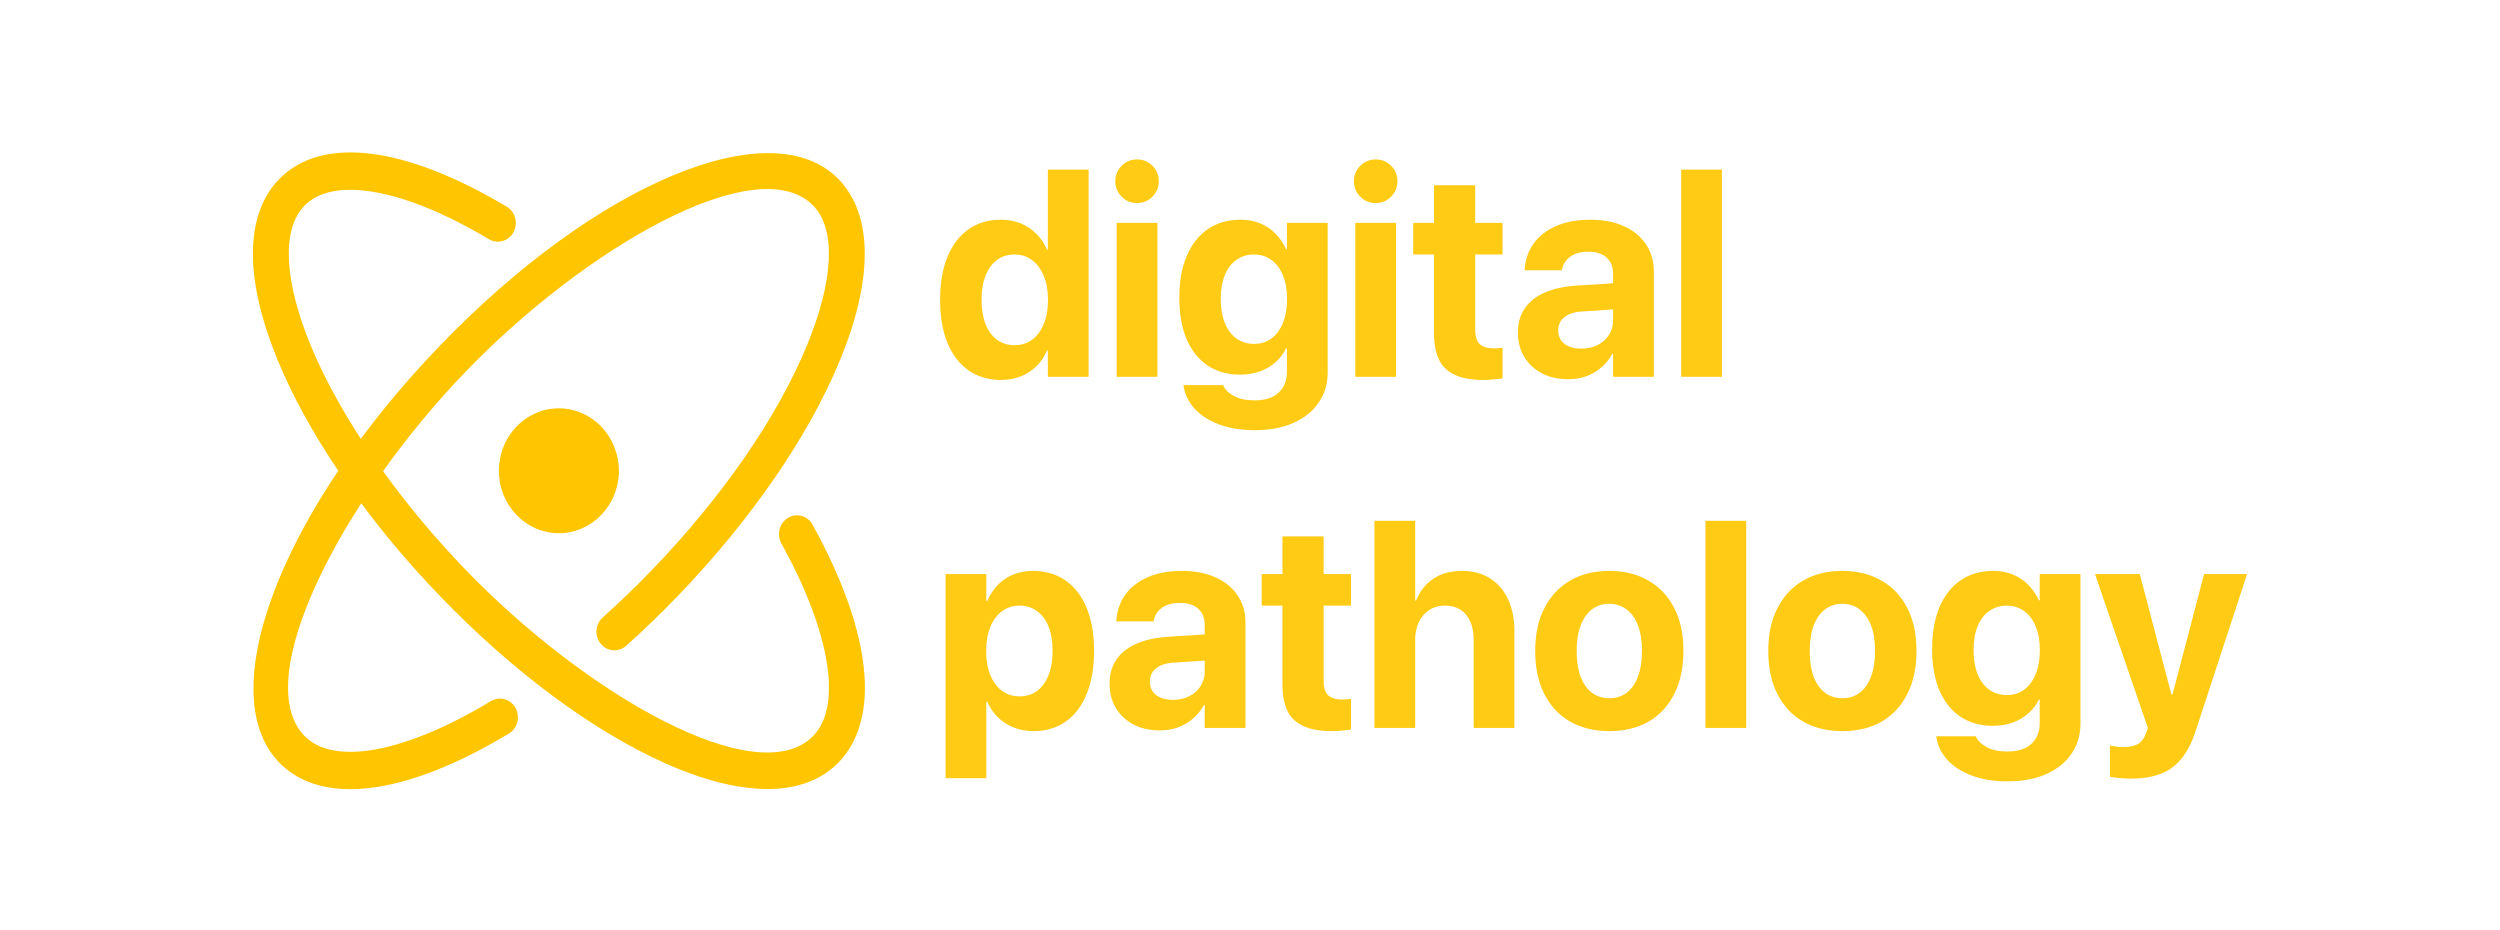 <svg width="1597" height="594" viewBox="0 0 1597 594" fill="none" xmlns="http://www.w3.org/2000/svg">
<path d="M639.418 242.709C631.395 242.709 624.47 240.661 618.646 236.564C612.821 232.467 608.334 226.598 605.184 218.955C602.094 211.311 600.548 202.171 600.548 191.531V191.439C600.548 180.739 602.123 171.599 605.273 164.016C608.423 156.373 612.881 150.534 618.646 146.498C624.47 142.402 631.395 140.353 639.418 140.353C643.935 140.353 648.095 141.117 651.899 142.646C655.703 144.175 659.031 146.376 661.884 149.25C664.796 152.062 667.115 155.456 668.838 159.43H669.373V108.344H695.404V240.691H669.373V223.907H668.838C667.173 227.821 664.915 231.183 662.062 233.996C659.21 236.748 655.881 238.888 652.077 240.416C648.273 241.945 644.054 242.709 639.418 242.709ZM648.154 220.513C652.375 220.513 656.089 219.352 659.298 217.028C662.508 214.644 665.004 211.281 666.787 206.94C668.57 202.598 669.462 197.462 669.462 191.531V191.439C669.462 185.508 668.541 180.403 666.698 176.123C664.915 171.781 662.419 168.449 659.21 166.126C656.06 163.741 652.375 162.549 648.154 162.549C643.816 162.549 640.072 163.71 636.922 166.034C633.771 168.357 631.335 171.69 629.612 176.032C627.888 180.311 627.026 185.447 627.026 191.439V191.531C627.026 197.462 627.858 202.598 629.522 206.94C631.245 211.281 633.683 214.644 636.832 217.028C640.042 219.352 643.816 220.513 648.154 220.513ZM713.324 240.691V142.371H739.356V240.691H713.324ZM726.34 129.714C722.418 129.714 719.119 128.338 716.444 125.587C713.77 122.835 712.432 119.564 712.432 115.773C712.432 111.921 713.77 108.65 716.444 105.959C719.119 103.208 722.418 101.832 726.34 101.832C730.263 101.832 733.562 103.208 736.236 105.959C738.911 108.65 740.247 111.921 740.247 115.773C740.247 119.564 738.911 122.835 736.236 125.587C733.562 128.338 730.263 129.714 726.34 129.714ZM801.495 274.81C792.758 274.81 785.121 273.557 778.583 271.05C772.104 268.604 766.933 265.272 763.07 261.053C759.267 256.833 756.949 252.094 756.116 246.836L756.028 246.011H781.346L781.614 246.653C782.683 249.038 784.912 251.147 788.3 252.981C791.688 254.815 796.086 255.733 801.495 255.733C808.21 255.733 813.322 254.082 816.828 250.781C820.335 247.478 822.089 243.076 822.089 237.573V222.531H821.553C819.889 225.955 817.631 228.921 814.778 231.428C811.926 233.934 808.567 235.891 804.704 237.298C800.9 238.643 796.681 239.316 792.044 239.316C784.08 239.316 777.186 237.359 771.361 233.446C765.596 229.533 761.139 223.938 757.989 216.662C754.899 209.325 753.353 200.58 753.353 190.43V190.339C753.353 179.883 754.928 170.926 758.078 163.466C761.287 156.006 765.805 150.289 771.628 146.315C777.453 142.34 784.407 140.353 792.491 140.353C797.007 140.353 801.138 141.117 804.882 142.646C808.627 144.175 811.895 146.345 814.688 149.158C817.542 151.971 819.83 155.303 821.553 159.155H822.089V142.371H848.121V237.94C848.121 245.216 846.219 251.606 842.415 257.109C838.67 262.673 833.292 267.014 826.279 270.132C819.325 273.251 811.064 274.81 801.495 274.81ZM801.049 219.688C805.328 219.688 809.043 218.526 812.193 216.203C815.343 213.88 817.78 210.577 819.503 206.298C821.286 202.017 822.177 196.943 822.177 191.072V190.981C822.177 185.111 821.286 180.066 819.503 175.848C817.78 171.567 815.313 168.296 812.103 166.034C808.953 163.71 805.268 162.549 801.049 162.549C796.769 162.549 793.025 163.71 789.816 166.034C786.606 168.296 784.14 171.537 782.416 175.756C780.693 179.975 779.831 185.05 779.831 190.981V191.072C779.831 196.943 780.693 202.017 782.416 206.298C784.14 210.577 786.606 213.88 789.816 216.203C793.025 218.526 796.769 219.688 801.049 219.688ZM865.772 240.691V142.371H891.804V240.691H865.772ZM878.788 129.714C874.866 129.714 871.567 128.338 868.893 125.587C866.218 122.835 864.88 119.564 864.88 115.773C864.88 111.921 866.218 108.65 868.893 105.959C871.567 103.208 874.866 101.832 878.788 101.832C882.711 101.832 886.01 103.208 888.684 105.959C891.359 108.65 892.696 111.921 892.696 115.773C892.696 119.564 891.359 122.835 888.684 125.587C886.01 128.338 882.711 129.714 878.788 129.714ZM947.256 242.709C936.677 242.709 928.832 240.416 923.721 235.83C918.609 231.245 916.053 223.694 916.053 213.176V162.549H902.77V142.371H916.053V118.341H942.353V142.371H959.827V162.549H942.353V210.241C942.353 214.828 943.334 218.037 945.295 219.871C947.315 221.645 950.288 222.531 954.21 222.531C955.399 222.531 956.439 222.501 957.33 222.44C958.222 222.318 959.054 222.195 959.827 222.073V241.7C958.401 241.945 956.618 242.158 954.478 242.342C952.397 242.587 949.99 242.709 947.256 242.709ZM1001.73 242.251C995.369 242.251 989.782 240.997 984.967 238.49C980.153 235.922 976.379 232.406 973.645 227.943C970.971 223.418 969.633 218.282 969.633 212.534V212.35C969.633 206.359 971.09 201.253 974.001 197.034C976.914 192.754 981.134 189.391 986.661 186.945C992.189 184.499 998.904 183.002 1006.81 182.451L1044.07 180.066V196.759L1010.73 198.96C1005.74 199.266 1001.94 200.489 999.321 202.629C996.705 204.708 995.398 207.49 995.398 210.975V211.159C995.398 214.767 996.735 217.61 999.409 219.688C1002.08 221.706 1005.68 222.715 1010.2 222.715C1014.06 222.715 1017.51 221.95 1020.54 220.422C1023.63 218.832 1026.04 216.692 1027.76 214.002C1029.54 211.25 1030.43 208.162 1030.43 204.738V174.93C1030.43 170.59 1029.1 167.165 1026.42 164.658C1023.75 162.09 1019.86 160.806 1014.74 160.806C1009.87 160.806 1006.01 161.845 1003.15 163.924C1000.3 166.003 998.548 168.632 997.895 171.812L997.716 172.638H973.913L974.001 171.537C974.477 165.484 976.408 160.103 979.796 155.395C983.243 150.687 987.999 147.018 994.06 144.389C1000.18 141.698 1007.43 140.353 1015.81 140.353C1024.07 140.353 1031.24 141.729 1037.3 144.48C1043.36 147.171 1048.06 150.992 1051.38 155.945C1054.77 160.898 1056.47 166.676 1056.47 173.279V240.691H1030.43V226.016H1029.9C1028.12 229.38 1025.8 232.284 1022.95 234.73C1020.15 237.115 1016.97 238.979 1013.41 240.324C1009.84 241.609 1005.95 242.251 1001.73 242.251ZM1073.94 240.691V108.344H1099.97V240.691H1073.94ZM604.025 497.122V366.701H630.057V383.852H630.681C632.405 379.878 634.663 376.454 637.456 373.579C640.31 370.706 643.608 368.505 647.352 366.976C651.156 365.448 655.317 364.683 659.833 364.683C667.917 364.683 674.871 366.731 680.695 370.828C686.519 374.864 691.007 380.703 694.157 388.347C697.306 395.989 698.882 405.13 698.882 415.769V415.861C698.882 426.501 697.306 435.641 694.157 443.285C691.066 450.928 686.638 456.797 680.873 460.894C675.108 464.991 668.213 467.039 660.19 467.039C655.674 467.039 651.483 466.275 647.62 464.746C643.757 463.218 640.398 461.078 637.546 458.326C634.693 455.513 632.375 452.151 630.592 448.237H630.057V497.122H604.025ZM651.275 444.843C655.614 444.843 659.358 443.682 662.508 441.358C665.658 438.974 668.094 435.611 669.818 431.27C671.542 426.928 672.403 421.792 672.403 415.861V415.769C672.403 409.777 671.542 404.611 669.818 400.269C668.094 395.929 665.628 392.626 662.419 390.364C659.269 388.041 655.555 386.879 651.275 386.879C647.055 386.879 643.341 388.071 640.131 390.456C636.922 392.779 634.425 396.111 632.642 400.453C630.859 404.733 629.968 409.869 629.968 415.861V415.953C629.968 421.823 630.859 426.928 632.642 431.27C634.485 435.611 636.982 438.974 640.131 441.358C643.341 443.682 647.055 444.843 651.275 444.843ZM740.871 466.581C734.512 466.581 728.925 465.327 724.111 462.82C719.297 460.252 715.523 456.736 712.789 452.273C710.115 447.748 708.778 442.612 708.778 436.864V436.681C708.778 430.689 710.233 425.583 713.146 421.364C716.058 417.084 720.278 413.722 725.806 411.275C731.332 408.829 738.049 407.332 745.953 406.781L783.219 404.396V421.089L749.876 423.29C744.884 423.596 741.08 424.819 738.464 426.959C735.85 429.038 734.543 431.82 734.543 435.306V435.489C734.543 439.097 735.879 441.94 738.554 444.018C741.228 446.036 744.824 447.045 749.341 447.045C753.204 447.045 756.652 446.281 759.682 444.752C762.774 443.162 765.181 441.022 766.904 438.332C768.687 435.58 769.578 432.492 769.578 429.068V399.26C769.578 394.92 768.241 391.495 765.567 388.988C762.892 386.42 758.999 385.136 753.888 385.136C749.014 385.136 745.151 386.175 742.299 388.254C739.445 390.333 737.692 392.963 737.038 396.142L736.86 396.968H713.056L713.146 395.867C713.622 389.814 715.553 384.433 718.941 379.724C722.388 375.017 727.142 371.348 733.205 368.719C739.326 366.028 746.577 364.683 754.957 364.683C763.219 364.683 770.381 366.059 776.443 368.81C782.505 371.501 787.201 375.322 790.529 380.275C793.917 385.227 795.61 391.006 795.61 397.61V465.021H769.578V450.346H769.043C767.26 453.71 764.943 456.614 762.089 459.06C759.296 461.445 756.116 463.309 752.55 464.654C748.984 465.939 745.092 466.581 740.871 466.581ZM850.439 467.039C839.86 467.039 832.014 464.746 826.903 460.16C821.791 455.575 819.235 448.024 819.235 437.506V386.879H805.952V366.701H819.235V342.671H845.535V366.701H863.009V386.879H845.535V434.571C845.535 439.158 846.516 442.367 848.477 444.201C850.498 445.975 853.47 446.861 857.393 446.861C858.581 446.861 859.621 446.831 860.512 446.77C861.404 446.648 862.236 446.525 863.009 446.403V466.03C861.583 466.275 859.8 466.488 857.66 466.672C855.579 466.917 853.172 467.039 850.439 467.039ZM877.986 465.021V332.674H904.019V383.669H904.553C907.049 377.554 910.764 372.876 915.696 369.636C920.69 366.334 926.752 364.683 933.884 364.683C940.837 364.683 946.81 366.273 951.803 369.452C956.796 372.57 960.629 377.003 963.303 382.751C966.038 388.499 967.405 395.347 967.405 403.296V465.021H941.373V408.799C941.373 401.951 939.768 396.601 936.559 392.748C933.408 388.835 928.861 386.879 922.918 386.879C919.114 386.879 915.786 387.826 912.933 389.721C910.14 391.556 907.94 394.124 906.336 397.426C904.791 400.666 904.019 404.427 904.019 408.707V465.021H877.986ZM1028.03 467.039C1018.34 467.039 1009.96 464.991 1002.89 460.894C995.814 456.797 990.346 450.928 986.483 443.285C982.619 435.641 980.688 426.501 980.688 415.861V415.678C980.688 405.099 982.65 396.02 986.572 388.438C990.494 380.794 995.993 374.925 1003.07 370.828C1010.14 366.731 1018.43 364.683 1027.94 364.683C1037.51 364.683 1045.83 366.731 1052.9 370.828C1060.03 374.864 1065.56 380.703 1069.48 388.347C1073.4 395.929 1075.37 405.038 1075.37 415.678V415.861C1075.37 426.562 1073.4 435.733 1069.48 443.376C1065.62 451.019 1060.15 456.89 1053.08 460.985C1046.01 465.021 1037.66 467.039 1028.03 467.039ZM1028.12 446.036C1032.34 446.036 1035.99 444.874 1039.08 442.551C1042.23 440.167 1044.64 436.742 1046.3 432.279C1048.03 427.753 1048.89 422.282 1048.89 415.861V415.678C1048.89 409.319 1048.03 403.908 1046.3 399.444C1044.58 394.981 1042.14 391.587 1038.99 389.263C1035.84 386.879 1032.16 385.687 1027.94 385.687C1023.78 385.687 1020.12 386.879 1016.97 389.263C1013.88 391.587 1011.47 394.981 1009.75 399.444C1008.03 403.908 1007.17 409.319 1007.17 415.678V415.861C1007.17 422.282 1008 427.753 1009.66 432.279C1011.39 436.742 1013.82 440.167 1016.97 442.551C1020.12 444.874 1023.84 446.036 1028.12 446.036ZM1089.45 465.021V332.674H1115.48V465.021H1089.45ZM1176.91 467.039C1167.22 467.039 1158.84 464.991 1151.77 460.894C1144.7 456.797 1139.23 450.928 1135.36 443.285C1131.5 435.641 1129.57 426.501 1129.57 415.861V415.678C1129.57 405.099 1131.53 396.02 1135.45 388.438C1139.38 380.794 1144.87 374.925 1151.95 370.828C1159.02 366.731 1167.31 364.683 1176.82 364.683C1186.39 364.683 1194.71 366.731 1201.78 370.828C1208.92 374.864 1214.45 380.703 1218.37 388.347C1222.29 395.929 1224.25 405.038 1224.25 415.678V415.861C1224.25 426.562 1222.29 435.733 1218.37 443.376C1214.5 451.019 1209.03 456.89 1201.96 460.985C1194.89 465.021 1186.54 467.039 1176.91 467.039ZM1177 446.036C1181.22 446.036 1184.87 444.874 1187.96 442.551C1191.11 440.167 1193.52 436.742 1195.19 432.279C1196.91 427.753 1197.77 422.282 1197.77 415.861V415.678C1197.77 409.319 1196.91 403.908 1195.19 399.444C1193.46 394.981 1191.02 391.587 1187.87 389.263C1184.73 386.879 1181.04 385.687 1176.82 385.687C1172.66 385.687 1169 386.879 1165.85 389.263C1162.76 391.587 1160.36 394.981 1158.63 399.444C1156.91 403.908 1156.05 409.319 1156.05 415.678V415.861C1156.05 422.282 1156.88 427.753 1158.54 432.279C1160.27 436.742 1162.7 440.167 1165.85 442.551C1169 444.874 1172.72 446.036 1177 446.036ZM1282.38 499.14C1273.63 499.14 1266 497.887 1259.47 495.38C1252.99 492.934 1247.81 489.602 1243.95 485.383C1240.14 481.163 1237.83 476.425 1236.99 471.166L1236.91 470.341H1262.23L1262.49 470.983C1263.57 473.368 1265.79 475.477 1269.18 477.311C1272.57 479.145 1276.96 480.063 1282.38 480.063C1289.1 480.063 1294.2 478.412 1297.71 475.111C1301.22 471.808 1302.97 467.406 1302.97 461.903V446.861H1302.43C1300.77 450.285 1298.51 453.251 1295.66 455.758C1292.81 458.264 1289.45 460.221 1285.58 461.628C1281.78 462.973 1277.56 463.646 1272.92 463.646C1264.96 463.646 1258.07 461.69 1252.25 457.776C1246.48 453.863 1242.02 448.268 1238.87 440.992C1235.78 433.655 1234.24 424.91 1234.24 414.761V414.669C1234.24 404.213 1235.81 395.256 1238.95 387.796C1242.17 380.336 1246.68 374.619 1252.51 370.645C1258.34 366.67 1265.29 364.683 1273.37 364.683C1277.89 364.683 1282.02 365.448 1285.77 366.976C1289.5 368.505 1292.78 370.675 1295.56 373.488C1298.42 376.3 1300.71 379.633 1302.43 383.485H1302.97V366.701H1329V462.27C1329 469.546 1327.1 475.936 1323.3 481.439C1319.55 487.003 1314.17 491.344 1307.16 494.462C1300.21 497.581 1291.94 499.14 1282.38 499.14ZM1281.93 444.018C1286.21 444.018 1289.92 442.857 1293.07 440.533C1296.22 438.21 1298.66 434.907 1300.38 430.628C1302.17 426.347 1303.06 421.273 1303.06 415.402V415.311C1303.06 409.441 1302.17 404.396 1300.38 400.178C1298.66 395.897 1296.19 392.626 1292.99 390.364C1289.84 388.041 1286.15 386.879 1281.93 386.879C1277.65 386.879 1273.91 388.041 1270.69 390.364C1267.49 392.626 1265.02 395.867 1263.29 400.086C1261.57 404.305 1260.71 409.38 1260.71 415.311V415.402C1260.71 421.273 1261.57 426.347 1263.29 430.628C1265.02 434.907 1267.49 438.21 1270.69 440.533C1273.91 442.857 1277.65 444.018 1281.93 444.018ZM1361.1 497.398C1358.54 497.398 1356.08 497.275 1353.7 497.031C1351.32 496.786 1349.36 496.511 1347.81 496.205V476.303C1348.76 476.486 1349.98 476.669 1351.47 476.853C1352.96 477.097 1354.65 477.22 1356.55 477.22C1360.47 477.22 1363.56 476.547 1365.82 475.202C1368.08 473.857 1369.78 471.533 1370.9 468.232L1372.06 465.021L1338.27 366.701H1366.89L1388.46 448.879L1384.99 443.56H1389.89L1386.42 448.879L1407.99 366.701H1435.44L1402.64 466.764C1400.15 474.469 1397 480.553 1393.19 485.016C1389.44 489.48 1384.92 492.659 1379.64 494.554C1374.35 496.45 1368.17 497.398 1361.1 497.398Z" fill="#FFCB15"/>
<g filter="url(#filter0_i_138_14)">
<path d="M519.079 331.161C515.942 325.413 508.873 323.465 503.397 326.777C497.872 330.04 495.999 337.395 499.136 343.094C530.313 399.545 538.178 446.644 519.64 465.932C484.203 502.852 373.772 439.387 296.813 359.313C277.385 339.1 259.924 318.058 244.71 297.017C260.346 275.05 278.087 253.57 296.813 234.088C373.725 154.062 484.157 90.646 519.64 127.517C534.105 142.568 532.608 175.055 515.474 216.65C496.702 262.241 461.78 312.944 417.167 359.362C406.729 370.223 395.915 380.696 385.008 390.436C380.186 394.723 379.67 402.321 383.79 407.289C387.956 412.306 395.213 412.841 399.988 408.556C411.316 398.424 422.551 387.515 433.412 376.263C480.037 327.751 516.691 274.417 536.587 226.1C557.933 174.325 557.651 133.313 535.884 110.665C493.004 66.049 380.841 112.905 280.568 217.284C261.89 236.718 245.132 256.591 230.479 276.317C217.325 256.006 206.418 235.89 198.506 216.7C181.373 175.152 179.875 142.665 194.34 127.566C212.878 108.278 258.052 116.412 312.307 148.802C317.785 152.065 324.853 150.117 327.989 144.37C331.127 138.622 329.254 131.316 323.729 128.053C258.192 88.941 205.107 82.561 178.096 110.665C156.281 133.362 156.047 174.325 177.394 226.1C186.756 248.895 199.958 272.761 216.061 296.724C163.21 375.533 145.983 449.421 178.096 482.833C189.237 494.426 204.779 500.124 223.785 500.124C251.264 500.124 285.999 488.142 325.134 464.568C330.611 461.257 332.484 453.951 329.301 448.203C326.118 442.504 319.095 440.556 313.572 443.868C258.754 476.989 213.065 485.415 194.34 465.932C170.185 440.8 190.829 379.429 230.76 317.523C245.553 337.444 262.265 357.218 280.521 376.214C327.147 424.727 378.407 462.815 424.892 483.564C449.468 494.523 471.564 500.027 490.241 500.027C509.341 500.027 524.836 494.28 535.884 482.833C562.895 454.73 556.763 399.447 519.079 331.161ZM357.013 256.834C335.854 256.834 318.675 274.709 318.675 296.724C318.675 318.74 335.854 336.615 357.013 336.615C378.173 336.615 395.353 318.74 395.353 296.724C395.306 274.709 378.173 256.834 357.013 256.834Z" fill="#FFC600"/>
</g>
<defs>
<filter id="filter0_i_138_14" x="161.558" y="93.366" width="390.946" height="410.758" filterUnits="userSpaceOnUse" color-interpolation-filters="sRGB">
<feFlood flood-opacity="0" result="BackgroundImageFix"/>
<feBlend mode="normal" in="SourceGraphic" in2="BackgroundImageFix" result="shape"/>
<feColorMatrix in="SourceAlpha" type="matrix" values="0 0 0 0 0 0 0 0 0 0 0 0 0 0 0 0 0 0 127 0" result="hardAlpha"/>
<feOffset dy="4"/>
<feGaussianBlur stdDeviation="2"/>
<feComposite in2="hardAlpha" operator="arithmetic" k2="-1" k3="1"/>
<feColorMatrix type="matrix" values="0 0 0 0 0 0 0 0 0 0 0 0 0 0 0 0 0 0 0.25 0"/>
<feBlend mode="normal" in2="shape" result="effect1_innerShadow_138_14"/>
</filter>
</defs>
</svg>

